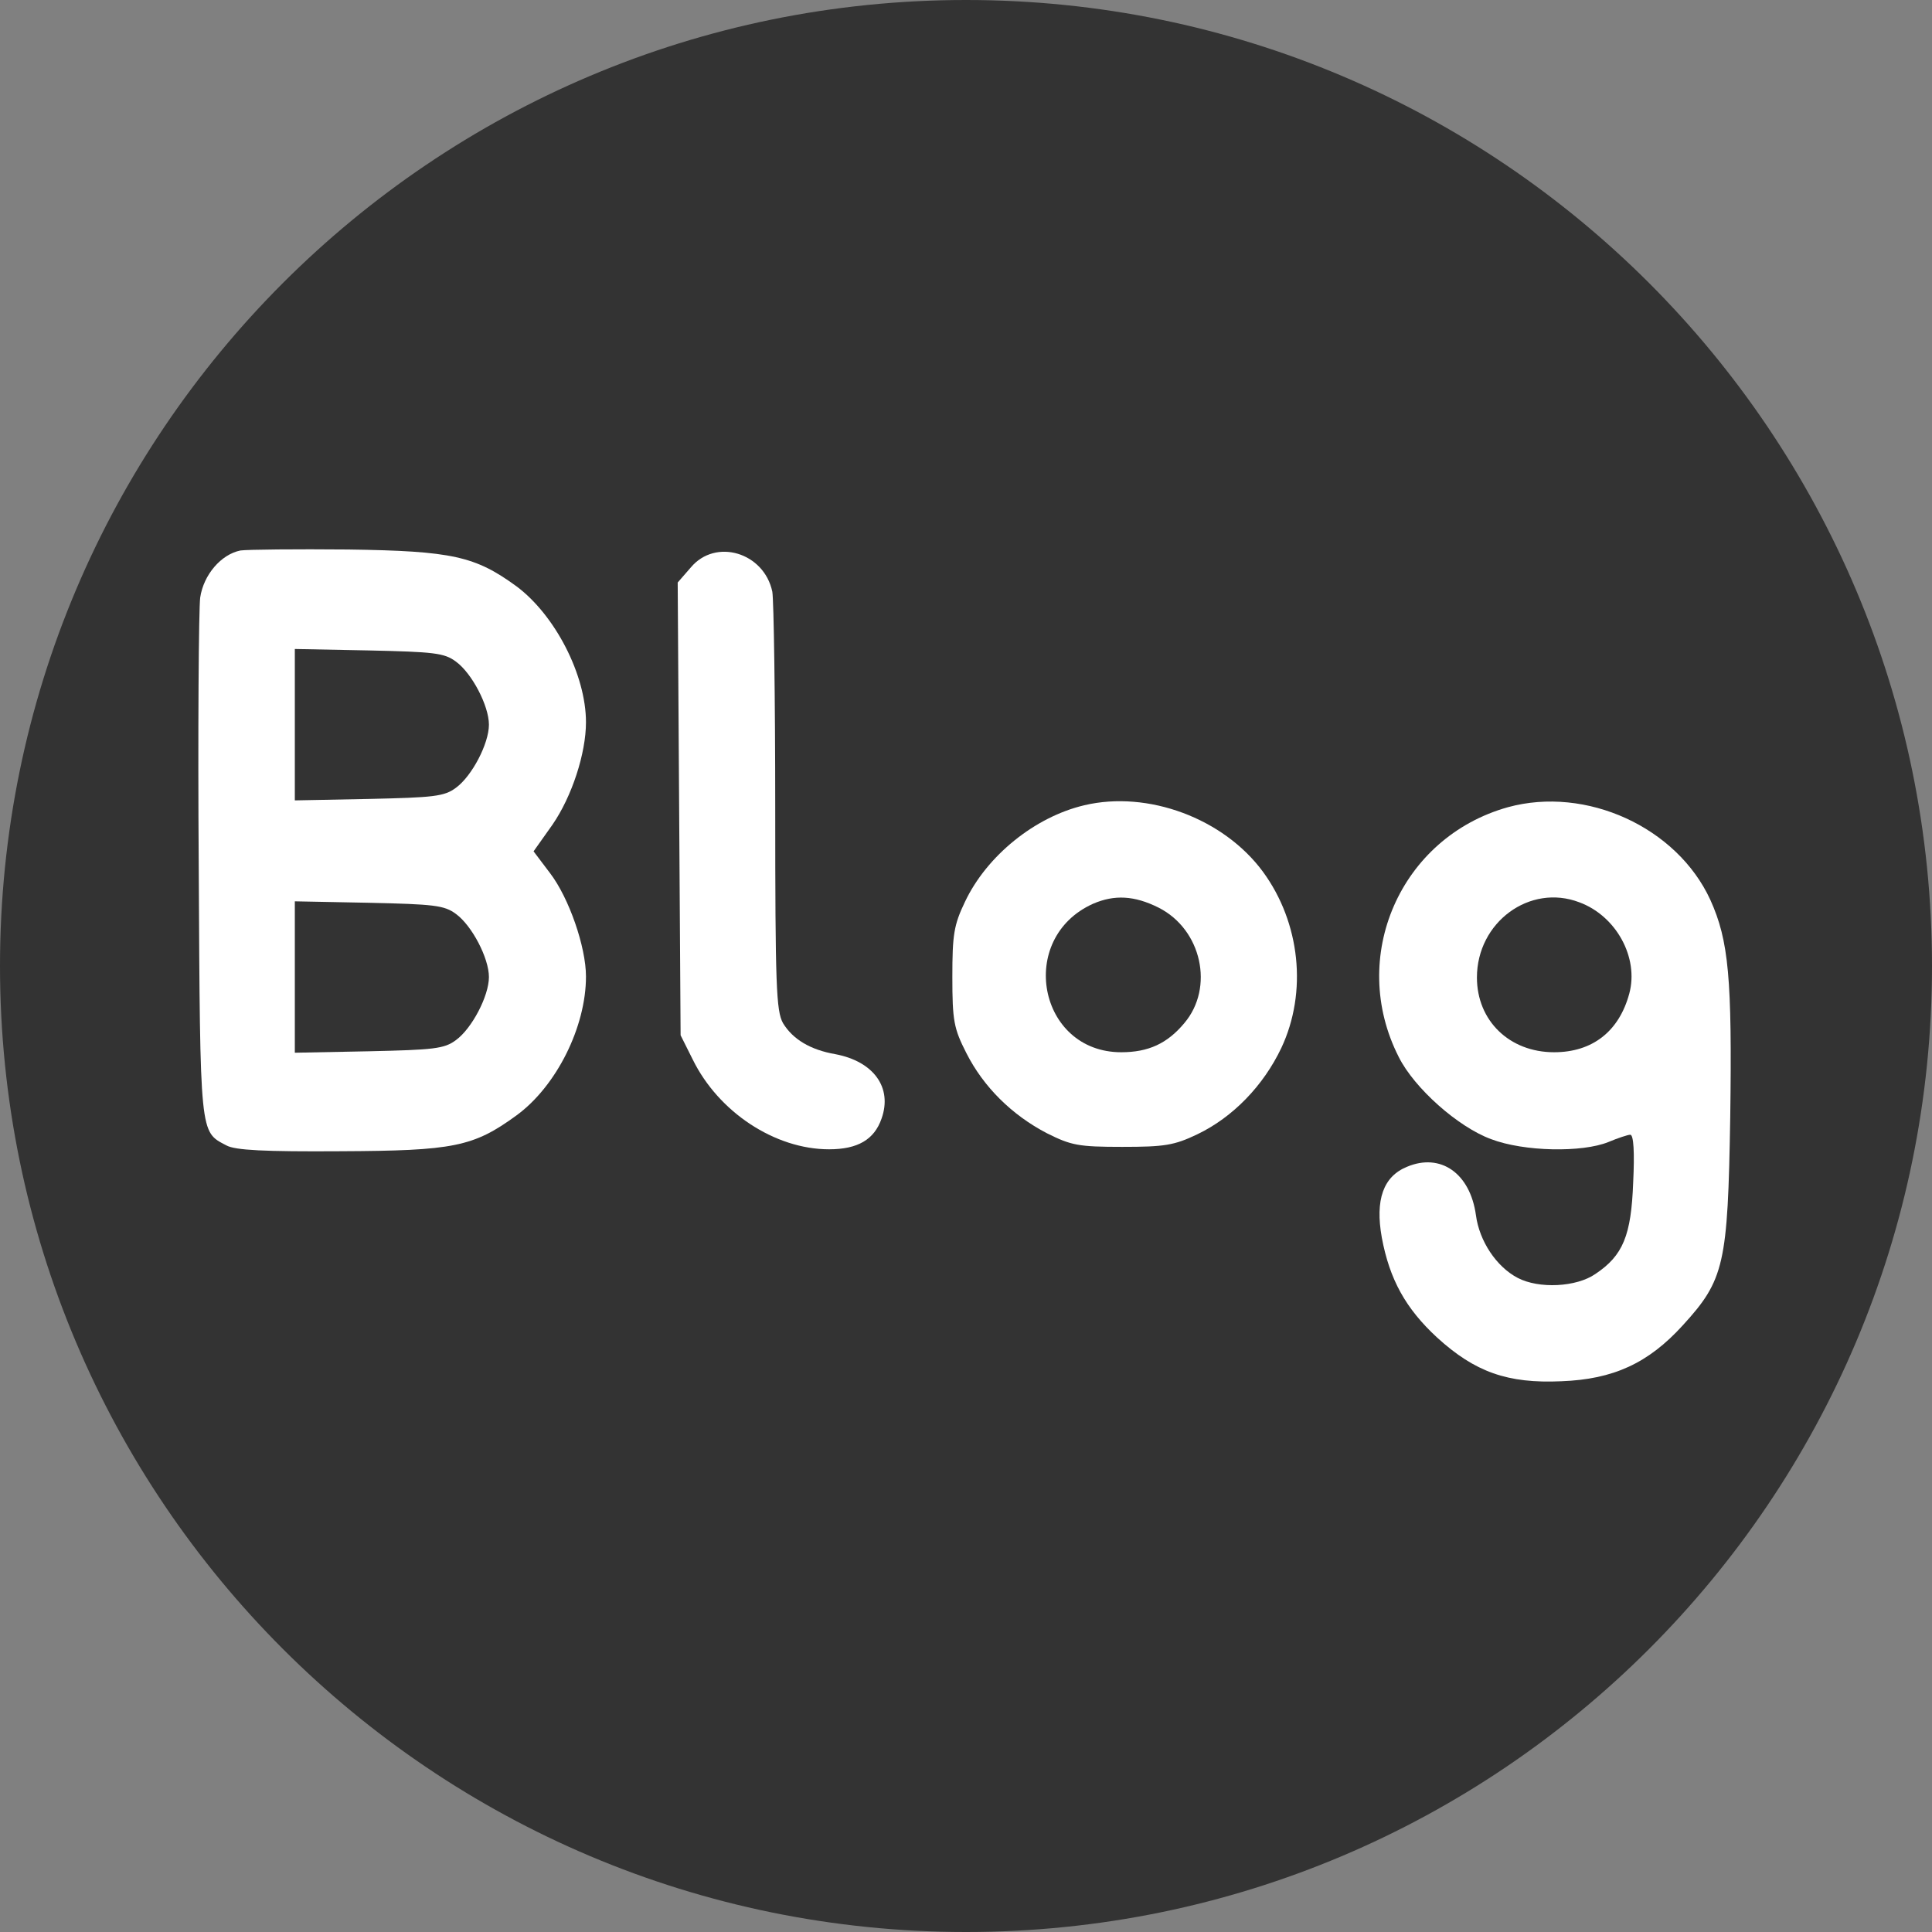 <?xml version="1.0" encoding="UTF-8" standalone="no"?>
<!-- Creator: CorelDRAW X7 -->

<svg
   xml:space="preserve"
   width="180.622mm"
   height="180.622mm"
   version="1.1"
   style="shape-rendering:geometricPrecision; text-rendering:geometricPrecision; image-rendering:optimizeQuality; fill-rule:evenodd; clip-rule:evenodd"
   viewBox="0 0 17990 17990"
   id="svg857"
   sodipodi:docname="blog.svg"
   inkscape:version="1.1.1 (c3084ef, 2021-09-22)"
   xmlns:inkscape="http://www.inkscape.org/namespaces/inkscape"
   xmlns:sodipodi="http://sodipodi.sourceforge.net/DTD/sodipodi-0.dtd"
   xmlns="http://www.w3.org/2000/svg"
   xmlns:svg="http://www.w3.org/2000/svg"><rect x="0" y="0" width="17990" height="17990" fill="#808080" stroke="none"/><sodipodi:namedview
   id="namedview859"
   pagecolor="#ffffff"
   bordercolor="#999999"
   borderopacity="1"
   inkscape:pageshadow="0"
   inkscape:pageopacity="0"
   inkscape:pagecheckerboard="0"
   inkscape:document-units="mm"
   showgrid="false"
   showguides="true"
   inkscape:guide-bbox="true"
   inkscape:zoom="1.053224"
   inkscape:cx="469.03603"
   inkscape:cy="341.3329"
   inkscape:window-width="1920"
   inkscape:window-height="953"
   inkscape:window-x="21"
   inkscape:window-y="42"
   inkscape:window-maximized="0"
   inkscape:current-layer="svg857"><sodipodi:guide
     position="8995,17989.999"
     orientation="1,0"
     id="guide1530" /><sodipodi:guide
     position="17914.937,8982.489"
     orientation="0,-1"
     id="guide1532" /></sodipodi:namedview>
 <defs
   id="defs826">
  <style
   type="text/css"
   id="style824">
   <![CDATA[
    .fil0 {fill:#333333}
    .fil1 {fill:white}
   ]]>
  </style>
 </defs>
 <g
   id="Livello_x0020_1"
   inkscape:label="Livello 1"
   inkscape:groupmode="layer">
  <path
   id="path6"
   class="fil0"
   d="M 8995,0 C 4028,0 0,4028 0,8995 c 0,4967 4028,8995 8995,8995 4967,0 8995,-4028 8995,-8995 C 17990,4028 13962,0 8995,0 Z" />
  
  
  
  
  
  
  
  
  
  
  
  
  
 </g>
<g
   id="g1270"
   style="fill:#ffffff"
   transform="matrix(1.286,0,0,1.286,-26477.963,-4587.282)"><path
     d="m 22330.584,7552.959 c -140.547,28.11 -267.039,175.684 -291.635,340.827 -10.541,80.815 -17.568,962.747 -10.541,1957.118 10.541,1953.604 7.027,1907.926 200.28,2009.823 63.246,35.137 277.58,45.678 825.713,42.164 818.687,-3.514 962.748,-31.623 1275.465,-260.012 288.121,-210.821 502.456,-639.489 502.456,-1004.912 0,-214.334 -122.979,-569.215 -260.012,-748.413 l -119.465,-158.115 137.033,-193.252 c 140.547,-203.793 242.444,-516.51 242.444,-741.386 0,-344.34 -224.876,-776.522 -502.456,-983.829 -298.663,-217.848 -463.805,-256.498 -1219.246,-267.039 -375.963,-3.514 -727.331,0 -780.036,7.027 z m 1560.072,804.632 c 115.952,84.328 238.93,319.745 238.93,456.778 0,137.033 -122.978,372.45 -238.93,456.778 -84.328,63.246 -161.629,70.273 -628.948,80.815 l -537.592,10.541 V 8814.369 8266.235 l 537.592,10.541 c 467.319,10.541 544.62,17.568 628.948,80.815 z m 0,1827.111 c 115.952,84.328 238.93,319.745 238.93,456.778 0,137.033 -122.978,372.45 -238.93,456.778 -84.328,63.246 -161.629,70.274 -628.948,80.815 l -537.592,10.541 v -548.134 -548.133 l 537.592,10.541 c 467.319,10.541 544.62,17.568 628.948,80.814 z"
     id="path983"
     style="fill:#ffffff;stroke:none;stroke-width:3.514" /><path
     d="m 25591.276,7675.937 -94.87,108.924 10.541,1640.887 10.541,1637.373 87.842,175.684 c 186.225,379.477 593.812,650.03 987.343,650.03 207.307,0 326.772,-70.273 379.477,-221.361 80.815,-224.876 -56.218,-414.614 -333.799,-467.319 -182.711,-31.623 -309.203,-108.924 -379.477,-224.876 -49.191,-87.842 -56.219,-270.553 -56.219,-1556.558 0,-801.118 -10.541,-1503.853 -21.082,-1567.1 -59.732,-284.608 -411.1,-390.018 -590.297,-175.684 z"
     id="path985"
     style="fill:#ffffff;stroke:none;stroke-width:3.514" /><path
     d="m 28440.867,9397.639 c -358.395,84.328 -706.249,365.422 -864.364,699.221 -80.815,168.657 -91.356,238.93 -91.356,544.62 0,316.231 10.541,372.45 101.897,551.647 122.978,242.444 326.772,446.237 583.27,579.757 175.684,87.842 228.389,98.383 544.62,98.383 305.69,0 375.963,-10.541 544.62,-91.356 256.498,-122.978 477.86,-351.367 607.866,-625.434 189.738,-404.073 137.033,-906.529 -133.52,-1275.465 -284.608,-386.504 -832.741,-590.298 -1293.033,-481.374 z m 537.593,741.385 c 312.717,158.116 404.072,579.757 186.224,836.255 -122.978,147.575 -260.012,210.821 -456.778,210.821 -600.838,0 -758.954,-825.714 -203.793,-1075.185 154.602,-66.76 298.663,-59.732 474.347,28.109 z"
     id="path987"
     style="fill:#ffffff;stroke:none;stroke-width:3.514" /><path
     d="m 31508.306,9411.693 c -780.036,217.848 -1159.513,1085.726 -790.577,1809.543 112.438,224.875 428.669,505.969 667.599,593.811 238.93,91.356 660.571,98.383 850.309,21.082 66.76,-28.109 140.547,-52.705 158.116,-52.705 24.596,0 31.623,130.006 21.082,344.34 -14.055,386.505 -73.787,530.565 -274.067,664.085 -137.033,94.869 -407.586,108.924 -562.188,28.109 -154.602,-80.814 -277.58,-267.039 -302.176,-453.264 -42.164,-305.69 -256.499,-453.264 -498.942,-351.367 -172.17,70.273 -231.903,238.929 -182.711,512.996 56.218,302.176 172.17,512.997 400.559,723.818 274.066,249.471 509.483,333.799 899.501,316.23 375.963,-14.054 628.948,-130.006 878.419,-404.072 302.176,-330.286 326.772,-442.724 344.34,-1507.367 14.055,-1004.912 -10.541,-1278.979 -144.061,-1574.127 -242.443,-527.052 -899.501,-825.714 -1465.203,-671.112 z m 516.511,688.681 c 267.039,98.383 432.182,400.559 361.908,660.571 -73.787,274.067 -267.039,425.155 -544.619,425.155 -323.259,0 -558.675,-228.389 -558.675,-541.106 0,-400.559 382.991,-681.653 741.386,-544.62 z"
     id="path989"
     style="fill:#ffffff;stroke:none;stroke-width:3.514" /></g></svg>
